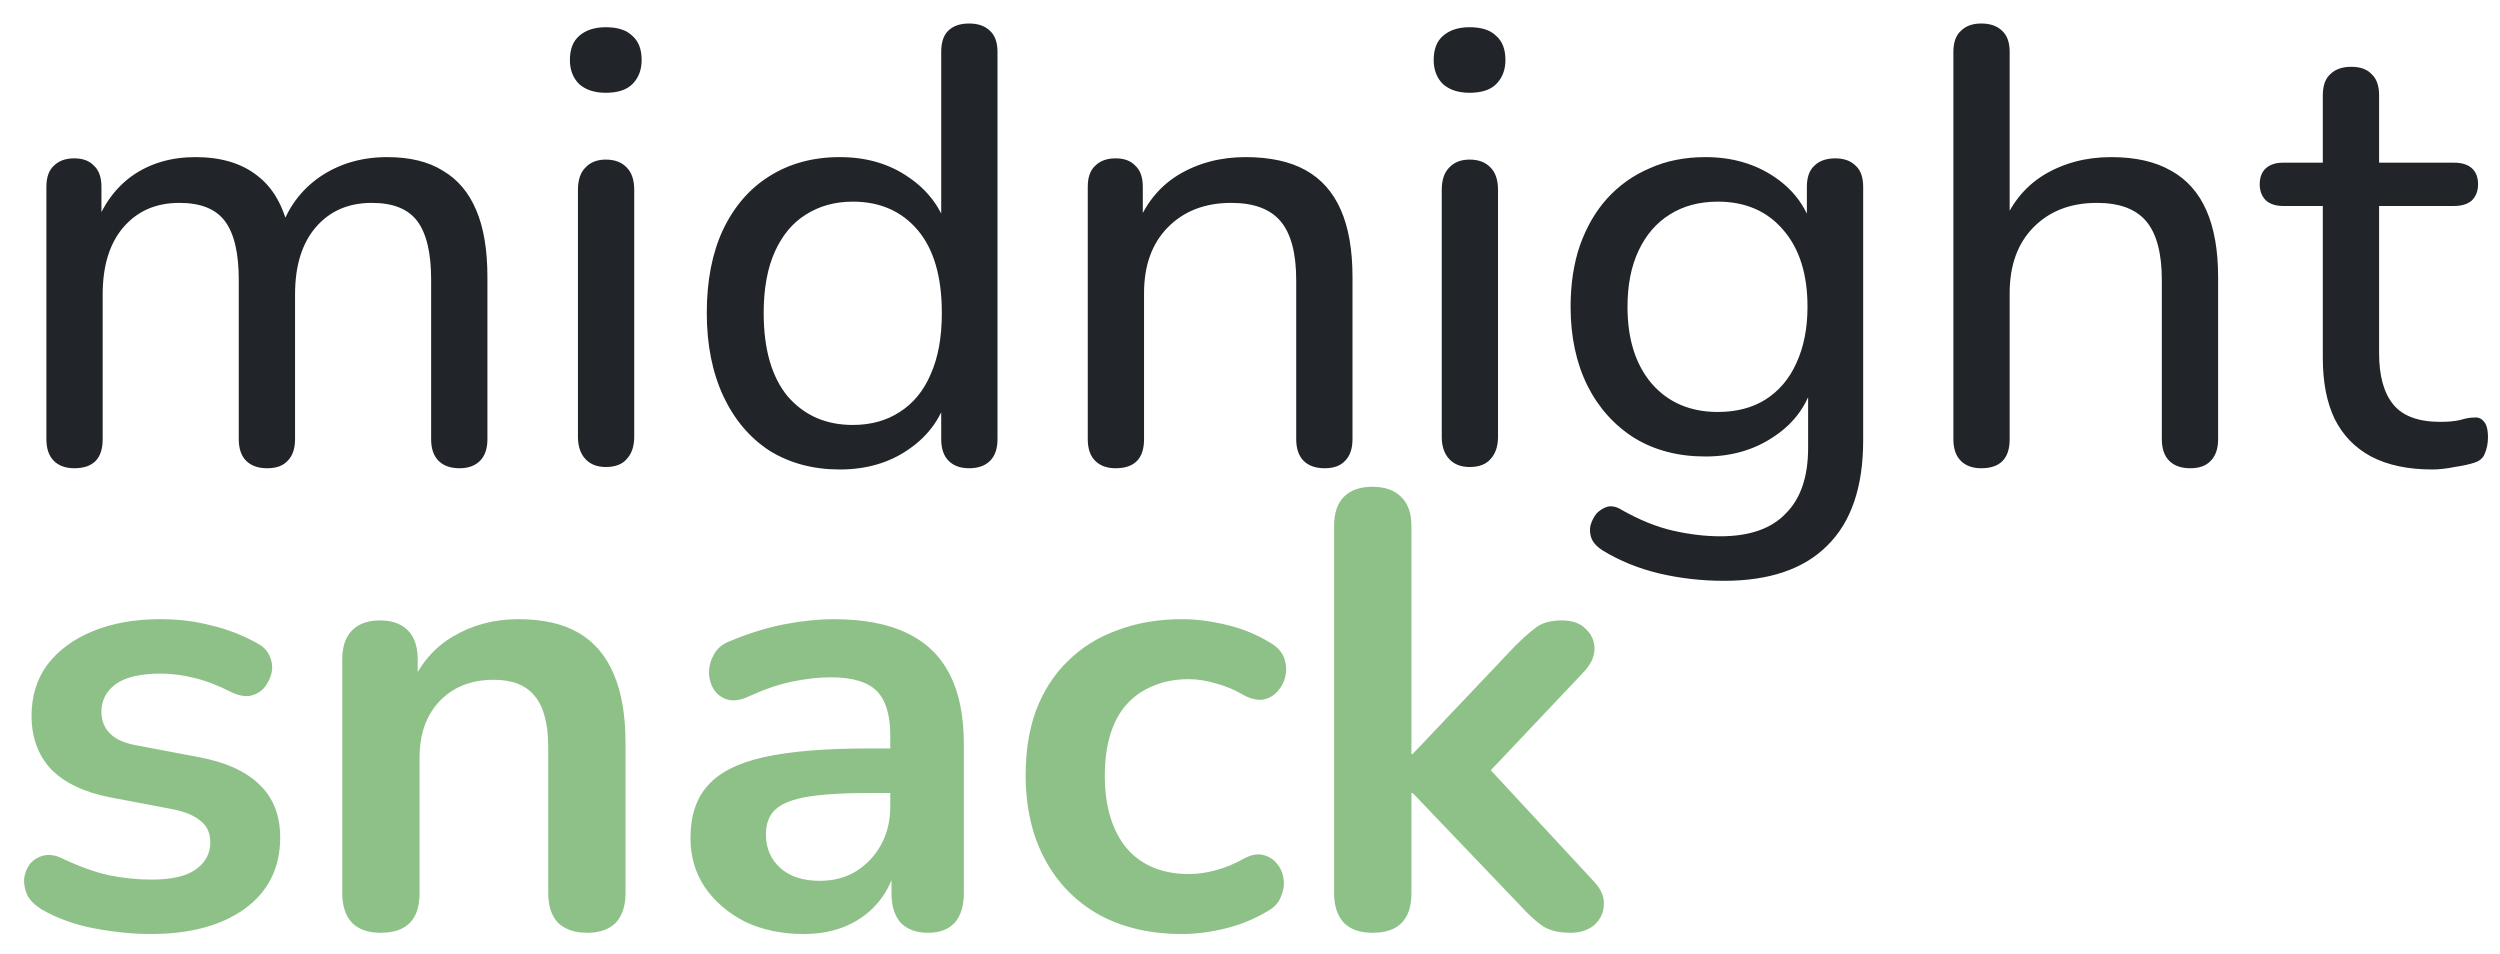<svg width="97" height="37" viewBox="0 0 97 37" fill="none" xmlns="http://www.w3.org/2000/svg">
<path d="M2.88 18.168C2.544 18.168 2.28 18.072 2.088 17.88C1.896 17.688 1.8 17.408 1.8 17.04V7.248C1.8 6.88 1.896 6.608 2.088 6.432C2.28 6.24 2.544 6.144 2.88 6.144C3.216 6.144 3.472 6.24 3.648 6.432C3.84 6.608 3.936 6.88 3.936 7.248V9.288L3.672 8.856C3.976 7.976 4.464 7.296 5.136 6.816C5.824 6.336 6.64 6.096 7.584 6.096C8.576 6.096 9.376 6.336 9.984 6.816C10.592 7.28 11 7.992 11.208 8.952H10.872C11.16 8.072 11.672 7.376 12.408 6.864C13.16 6.352 14.032 6.096 15.024 6.096C15.904 6.096 16.624 6.272 17.184 6.624C17.76 6.96 18.192 7.472 18.48 8.16C18.768 8.832 18.912 9.696 18.912 10.752V17.04C18.912 17.408 18.816 17.688 18.624 17.88C18.432 18.072 18.168 18.168 17.832 18.168C17.48 18.168 17.208 18.072 17.016 17.88C16.824 17.688 16.728 17.408 16.728 17.04V10.848C16.728 9.824 16.552 9.072 16.2 8.592C15.848 8.112 15.256 7.872 14.424 7.872C13.512 7.872 12.784 8.192 12.24 8.832C11.712 9.456 11.448 10.32 11.448 11.424V17.04C11.448 17.408 11.352 17.688 11.16 17.88C10.984 18.072 10.72 18.168 10.368 18.168C10.016 18.168 9.744 18.072 9.552 17.88C9.36 17.688 9.264 17.408 9.264 17.04V10.848C9.264 9.824 9.088 9.072 8.736 8.592C8.384 8.112 7.792 7.872 6.96 7.872C6.048 7.872 5.32 8.192 4.776 8.832C4.248 9.456 3.984 10.32 3.984 11.424V17.04C3.984 17.792 3.616 18.168 2.88 18.168ZM23.504 18.12C23.168 18.12 22.904 18.016 22.712 17.808C22.52 17.6 22.424 17.312 22.424 16.944V7.368C22.424 6.984 22.52 6.696 22.712 6.504C22.904 6.296 23.168 6.192 23.504 6.192C23.856 6.192 24.128 6.296 24.32 6.504C24.512 6.696 24.608 6.984 24.608 7.368V16.944C24.608 17.312 24.512 17.6 24.32 17.808C24.144 18.016 23.872 18.12 23.504 18.12ZM23.504 3.6C23.072 3.6 22.728 3.488 22.472 3.264C22.232 3.024 22.112 2.712 22.112 2.328C22.112 1.912 22.232 1.6 22.472 1.392C22.728 1.168 23.072 1.056 23.504 1.056C23.968 1.056 24.312 1.168 24.536 1.392C24.776 1.6 24.896 1.912 24.896 2.328C24.896 2.712 24.776 3.024 24.536 3.264C24.312 3.488 23.968 3.6 23.504 3.6ZM32.583 18.216C31.559 18.216 30.655 17.976 29.871 17.496C29.103 17 28.503 16.296 28.071 15.384C27.639 14.456 27.423 13.376 27.423 12.144C27.423 10.896 27.631 9.824 28.047 8.928C28.479 8.016 29.079 7.32 29.847 6.84C30.631 6.344 31.543 6.096 32.583 6.096C33.623 6.096 34.519 6.36 35.271 6.888C36.023 7.4 36.527 8.088 36.783 8.952H36.519V2.016C36.519 1.648 36.607 1.376 36.783 1.2C36.975 1.008 37.247 0.912 37.599 0.912C37.951 0.912 38.223 1.008 38.415 1.2C38.607 1.376 38.703 1.648 38.703 2.016V17.04C38.703 17.408 38.607 17.688 38.415 17.88C38.223 18.072 37.951 18.168 37.599 18.168C37.263 18.168 36.999 18.072 36.807 17.88C36.615 17.688 36.519 17.408 36.519 17.04V14.856L36.783 15.288C36.543 16.184 36.039 16.896 35.271 17.424C34.519 17.952 33.623 18.216 32.583 18.216ZM33.087 16.488C33.791 16.488 34.399 16.32 34.911 15.984C35.439 15.648 35.839 15.16 36.111 14.52C36.399 13.88 36.543 13.088 36.543 12.144C36.543 10.736 36.231 9.664 35.607 8.928C34.983 8.192 34.143 7.824 33.087 7.824C32.399 7.824 31.791 7.992 31.263 8.328C30.751 8.648 30.351 9.128 30.063 9.768C29.775 10.408 29.631 11.2 29.631 12.144C29.631 13.552 29.943 14.632 30.567 15.384C31.207 16.12 32.047 16.488 33.087 16.488ZM43.285 18.168C42.949 18.168 42.685 18.072 42.493 17.88C42.301 17.688 42.205 17.408 42.205 17.04V7.248C42.205 6.88 42.301 6.608 42.493 6.432C42.685 6.24 42.949 6.144 43.285 6.144C43.621 6.144 43.877 6.24 44.053 6.432C44.245 6.608 44.341 6.88 44.341 7.248V9.216L44.077 8.856C44.413 7.944 44.957 7.256 45.709 6.792C46.477 6.328 47.349 6.096 48.325 6.096C49.269 6.096 50.045 6.264 50.653 6.6C51.261 6.936 51.717 7.448 52.021 8.136C52.325 8.824 52.477 9.696 52.477 10.752V17.04C52.477 17.408 52.381 17.688 52.189 17.88C52.013 18.072 51.749 18.168 51.397 18.168C51.045 18.168 50.773 18.072 50.581 17.88C50.389 17.688 50.293 17.408 50.293 17.04V10.872C50.293 9.832 50.093 9.072 49.693 8.592C49.293 8.112 48.653 7.872 47.773 7.872C46.749 7.872 45.925 8.192 45.301 8.832C44.693 9.456 44.389 10.304 44.389 11.376V17.04C44.389 17.792 44.021 18.168 43.285 18.168ZM57.02 18.12C56.684 18.12 56.419 18.016 56.227 17.808C56.035 17.6 55.94 17.312 55.94 16.944V7.368C55.94 6.984 56.035 6.696 56.227 6.504C56.419 6.296 56.684 6.192 57.02 6.192C57.371 6.192 57.644 6.296 57.836 6.504C58.028 6.696 58.123 6.984 58.123 7.368V16.944C58.123 17.312 58.028 17.6 57.836 17.808C57.66 18.016 57.388 18.12 57.02 18.12ZM57.02 3.6C56.587 3.6 56.243 3.488 55.987 3.264C55.748 3.024 55.627 2.712 55.627 2.328C55.627 1.912 55.748 1.6 55.987 1.392C56.243 1.168 56.587 1.056 57.02 1.056C57.483 1.056 57.828 1.168 58.051 1.392C58.291 1.6 58.411 1.912 58.411 2.328C58.411 2.712 58.291 3.024 58.051 3.264C57.828 3.488 57.483 3.6 57.02 3.6ZM66.891 22.536C66.027 22.536 65.187 22.44 64.371 22.248C63.571 22.056 62.843 21.76 62.187 21.36C61.979 21.232 61.835 21.08 61.755 20.904C61.691 20.744 61.675 20.576 61.707 20.4C61.755 20.224 61.835 20.064 61.947 19.92C62.075 19.792 62.219 19.704 62.379 19.656C62.555 19.624 62.731 19.664 62.907 19.776C63.611 20.176 64.283 20.448 64.923 20.592C65.563 20.736 66.171 20.808 66.747 20.808C67.883 20.808 68.731 20.512 69.291 19.92C69.867 19.344 70.155 18.496 70.155 17.376V14.784H70.371C70.147 15.68 69.643 16.392 68.859 16.92C68.091 17.448 67.195 17.712 66.171 17.712C65.115 17.712 64.195 17.472 63.411 16.992C62.627 16.496 62.019 15.816 61.587 14.952C61.155 14.072 60.939 13.056 60.939 11.904C60.939 11.024 61.059 10.232 61.299 9.528C61.555 8.808 61.907 8.2 62.355 7.704C62.819 7.192 63.371 6.8 64.011 6.528C64.651 6.24 65.371 6.096 66.171 6.096C67.211 6.096 68.115 6.36 68.883 6.888C69.651 7.416 70.147 8.128 70.371 9.024L70.107 9.36V7.248C70.107 6.88 70.203 6.608 70.395 6.432C70.587 6.24 70.859 6.144 71.211 6.144C71.547 6.144 71.811 6.24 72.003 6.432C72.195 6.608 72.291 6.88 72.291 7.248V17.088C72.291 18.896 71.827 20.256 70.899 21.168C69.987 22.08 68.651 22.536 66.891 22.536ZM66.651 15.984C67.371 15.984 67.987 15.824 68.499 15.504C69.027 15.168 69.427 14.696 69.699 14.088C69.987 13.464 70.131 12.736 70.131 11.904C70.131 10.64 69.819 9.648 69.195 8.928C68.571 8.192 67.723 7.824 66.651 7.824C65.931 7.824 65.307 7.992 64.779 8.328C64.267 8.648 63.867 9.112 63.579 9.72C63.291 10.328 63.147 11.056 63.147 11.904C63.147 13.152 63.459 14.144 64.083 14.88C64.723 15.616 65.579 15.984 66.651 15.984ZM76.871 18.168C76.535 18.168 76.271 18.072 76.079 17.88C75.887 17.688 75.791 17.408 75.791 17.04V2.016C75.791 1.648 75.887 1.376 76.079 1.2C76.271 1.008 76.535 0.912 76.871 0.912C77.223 0.912 77.495 1.008 77.687 1.2C77.879 1.376 77.975 1.648 77.975 2.016V8.856H77.663C77.999 7.944 78.543 7.256 79.295 6.792C80.063 6.328 80.935 6.096 81.911 6.096C82.855 6.096 83.631 6.272 84.239 6.624C84.847 6.96 85.303 7.472 85.607 8.16C85.911 8.848 86.063 9.712 86.063 10.752V17.04C86.063 17.408 85.967 17.688 85.775 17.88C85.599 18.072 85.335 18.168 84.983 18.168C84.631 18.168 84.359 18.072 84.167 17.88C83.975 17.688 83.879 17.408 83.879 17.04V10.872C83.879 9.832 83.679 9.072 83.279 8.592C82.879 8.112 82.239 7.872 81.359 7.872C80.335 7.872 79.511 8.192 78.887 8.832C78.279 9.456 77.975 10.304 77.975 11.376V17.04C77.975 17.792 77.607 18.168 76.871 18.168ZM94.373 18.216C93.429 18.216 92.637 18.048 91.997 17.712C91.373 17.376 90.901 16.888 90.581 16.248C90.277 15.608 90.125 14.824 90.125 13.896V7.992H88.589C88.301 7.992 88.077 7.92 87.917 7.776C87.757 7.616 87.677 7.408 87.677 7.152C87.677 6.88 87.757 6.672 87.917 6.528C88.077 6.384 88.301 6.312 88.589 6.312H90.125V3.696C90.125 3.328 90.221 3.056 90.413 2.88C90.605 2.688 90.877 2.592 91.229 2.592C91.581 2.592 91.845 2.688 92.021 2.88C92.213 3.056 92.309 3.328 92.309 3.696V6.312H95.213C95.517 6.312 95.749 6.384 95.909 6.528C96.069 6.672 96.149 6.88 96.149 7.152C96.149 7.408 96.069 7.616 95.909 7.776C95.749 7.92 95.517 7.992 95.213 7.992H92.309V13.704C92.309 14.584 92.493 15.248 92.861 15.696C93.229 16.144 93.837 16.368 94.685 16.368C94.989 16.368 95.245 16.344 95.453 16.296C95.661 16.232 95.845 16.2 96.005 16.2C96.149 16.184 96.269 16.232 96.365 16.344C96.477 16.456 96.533 16.664 96.533 16.968C96.533 17.192 96.493 17.4 96.413 17.592C96.349 17.768 96.213 17.888 96.005 17.952C95.813 18.016 95.557 18.072 95.237 18.12C94.917 18.184 94.629 18.216 94.373 18.216Z" fill="#212529"/>
<path d="M5.856 36.24C5.168 36.24 4.44 36.168 3.672 36.024C2.904 35.88 2.216 35.632 1.608 35.28C1.352 35.12 1.168 34.936 1.056 34.728C0.96 34.504 0.92 34.288 0.936 34.08C0.968 33.856 1.048 33.664 1.176 33.504C1.32 33.344 1.496 33.24 1.704 33.192C1.928 33.144 2.168 33.184 2.424 33.312C3.064 33.616 3.664 33.832 4.224 33.96C4.784 34.072 5.336 34.128 5.88 34.128C6.648 34.128 7.216 34 7.584 33.744C7.968 33.472 8.16 33.12 8.16 32.688C8.16 32.32 8.032 32.04 7.776 31.848C7.536 31.64 7.168 31.488 6.672 31.392L4.272 30.936C3.28 30.744 2.52 30.384 1.992 29.856C1.48 29.312 1.224 28.616 1.224 27.768C1.224 27 1.432 26.336 1.848 25.776C2.28 25.216 2.872 24.784 3.624 24.48C4.376 24.176 5.24 24.024 6.216 24.024C6.92 24.024 7.576 24.104 8.184 24.264C8.808 24.408 9.408 24.64 9.984 24.96C10.224 25.088 10.384 25.256 10.464 25.464C10.56 25.672 10.584 25.888 10.536 26.112C10.488 26.32 10.392 26.512 10.248 26.688C10.104 26.848 9.92 26.952 9.696 27C9.488 27.032 9.248 26.984 8.976 26.856C8.48 26.6 8 26.416 7.536 26.304C7.088 26.192 6.656 26.136 6.24 26.136C5.456 26.136 4.872 26.272 4.488 26.544C4.12 26.816 3.936 27.176 3.936 27.624C3.936 27.96 4.048 28.24 4.272 28.464C4.496 28.688 4.84 28.84 5.304 28.92L7.704 29.376C8.744 29.568 9.528 29.92 10.056 30.432C10.6 30.944 10.872 31.632 10.872 32.496C10.872 33.664 10.416 34.584 9.504 35.256C8.592 35.912 7.376 36.24 5.856 36.24ZM14.767 36.192C14.287 36.192 13.919 36.064 13.663 35.808C13.407 35.536 13.279 35.152 13.279 34.656V25.584C13.279 25.088 13.407 24.712 13.663 24.456C13.919 24.2 14.279 24.072 14.743 24.072C15.207 24.072 15.567 24.2 15.823 24.456C16.079 24.712 16.207 25.088 16.207 25.584V27.216L15.943 26.616C16.295 25.768 16.839 25.128 17.575 24.696C18.327 24.248 19.175 24.024 20.119 24.024C21.063 24.024 21.839 24.2 22.447 24.552C23.055 24.904 23.511 25.44 23.815 26.16C24.119 26.864 24.271 27.76 24.271 28.848V34.656C24.271 35.152 24.143 35.536 23.887 35.808C23.631 36.064 23.263 36.192 22.783 36.192C22.303 36.192 21.927 36.064 21.655 35.808C21.399 35.536 21.271 35.152 21.271 34.656V28.992C21.271 28.08 21.095 27.416 20.743 27C20.407 26.584 19.879 26.376 19.159 26.376C18.279 26.376 17.575 26.656 17.047 27.216C16.535 27.76 16.279 28.488 16.279 29.4V34.656C16.279 35.68 15.775 36.192 14.767 36.192ZM31.182 36.24C30.334 36.24 29.574 36.08 28.902 35.76C28.246 35.424 27.726 34.976 27.342 34.416C26.974 33.856 26.79 33.224 26.79 32.52C26.79 31.656 27.014 30.976 27.462 30.48C27.91 29.968 28.638 29.6 29.646 29.376C30.654 29.152 32.006 29.04 33.702 29.04H34.902V30.768H33.726C32.734 30.768 31.942 30.816 31.35 30.912C30.758 31.008 30.334 31.176 30.078 31.416C29.838 31.64 29.718 31.96 29.718 32.376C29.718 32.904 29.902 33.336 30.27 33.672C30.638 34.008 31.15 34.176 31.806 34.176C32.334 34.176 32.798 34.056 33.198 33.816C33.614 33.56 33.942 33.216 34.182 32.784C34.422 32.352 34.542 31.856 34.542 31.296V28.536C34.542 27.736 34.366 27.16 34.014 26.808C33.662 26.456 33.07 26.28 32.238 26.28C31.774 26.28 31.27 26.336 30.726 26.448C30.198 26.56 29.638 26.752 29.046 27.024C28.742 27.168 28.47 27.208 28.23 27.144C28.006 27.08 27.83 26.952 27.702 26.76C27.574 26.552 27.51 26.328 27.51 26.088C27.51 25.848 27.574 25.616 27.702 25.392C27.83 25.152 28.046 24.976 28.35 24.864C29.086 24.56 29.79 24.344 30.462 24.216C31.15 24.088 31.774 24.024 32.334 24.024C33.486 24.024 34.43 24.2 35.166 24.552C35.918 24.904 36.478 25.44 36.846 26.16C37.214 26.864 37.398 27.776 37.398 28.896V34.656C37.398 35.152 37.278 35.536 37.038 35.808C36.798 36.064 36.454 36.192 36.006 36.192C35.558 36.192 35.206 36.064 34.95 35.808C34.71 35.536 34.59 35.152 34.59 34.656V33.504H34.782C34.67 34.064 34.446 34.552 34.11 34.968C33.79 35.368 33.382 35.68 32.886 35.904C32.39 36.128 31.822 36.24 31.182 36.24ZM45.867 36.24C44.635 36.24 43.563 35.992 42.651 35.496C41.739 34.984 41.035 34.264 40.539 33.336C40.043 32.408 39.795 31.32 39.795 30.072C39.795 29.128 39.931 28.288 40.203 27.552C40.491 26.8 40.899 26.168 41.427 25.656C41.955 25.128 42.595 24.728 43.347 24.456C44.099 24.168 44.939 24.024 45.867 24.024C46.395 24.024 46.963 24.096 47.571 24.24C48.195 24.384 48.779 24.624 49.323 24.96C49.579 25.12 49.747 25.312 49.827 25.536C49.907 25.76 49.923 25.992 49.875 26.232C49.827 26.456 49.723 26.656 49.563 26.832C49.419 26.992 49.235 27.096 49.011 27.144C48.787 27.176 48.539 27.12 48.267 26.976C47.915 26.768 47.555 26.616 47.187 26.52C46.819 26.408 46.467 26.352 46.131 26.352C45.603 26.352 45.139 26.44 44.739 26.616C44.339 26.776 43.995 27.016 43.707 27.336C43.435 27.64 43.227 28.024 43.083 28.488C42.939 28.952 42.867 29.488 42.867 30.096C42.867 31.28 43.147 32.216 43.707 32.904C44.283 33.576 45.091 33.912 46.131 33.912C46.467 33.912 46.811 33.864 47.163 33.768C47.531 33.672 47.899 33.52 48.267 33.312C48.539 33.168 48.779 33.12 48.987 33.168C49.211 33.216 49.395 33.328 49.539 33.504C49.683 33.664 49.771 33.864 49.803 34.104C49.835 34.328 49.803 34.552 49.707 34.776C49.627 35 49.467 35.184 49.227 35.328C48.699 35.648 48.139 35.88 47.547 36.024C46.955 36.168 46.395 36.24 45.867 36.24ZM53.251 36.192C52.771 36.192 52.403 36.064 52.147 35.808C51.891 35.536 51.763 35.152 51.763 34.656V20.4C51.763 19.904 51.891 19.528 52.147 19.272C52.403 19.016 52.771 18.888 53.251 18.888C53.731 18.888 54.099 19.016 54.355 19.272C54.627 19.528 54.763 19.904 54.763 20.4V29.256H54.811L58.771 25.08C59.091 24.76 59.371 24.512 59.611 24.336C59.851 24.16 60.179 24.072 60.595 24.072C61.011 24.072 61.323 24.184 61.531 24.408C61.755 24.616 61.867 24.872 61.867 25.176C61.867 25.48 61.723 25.784 61.435 26.088L57.259 30.504V29.256L61.843 34.2C62.131 34.504 62.259 34.816 62.227 35.136C62.211 35.44 62.083 35.696 61.843 35.904C61.603 36.096 61.299 36.192 60.931 36.192C60.483 36.192 60.123 36.104 59.851 35.928C59.595 35.752 59.307 35.488 58.987 35.136L54.811 30.768H54.763V34.656C54.763 35.68 54.259 36.192 53.251 36.192Z" fill="#8EC188"/>
</svg>
